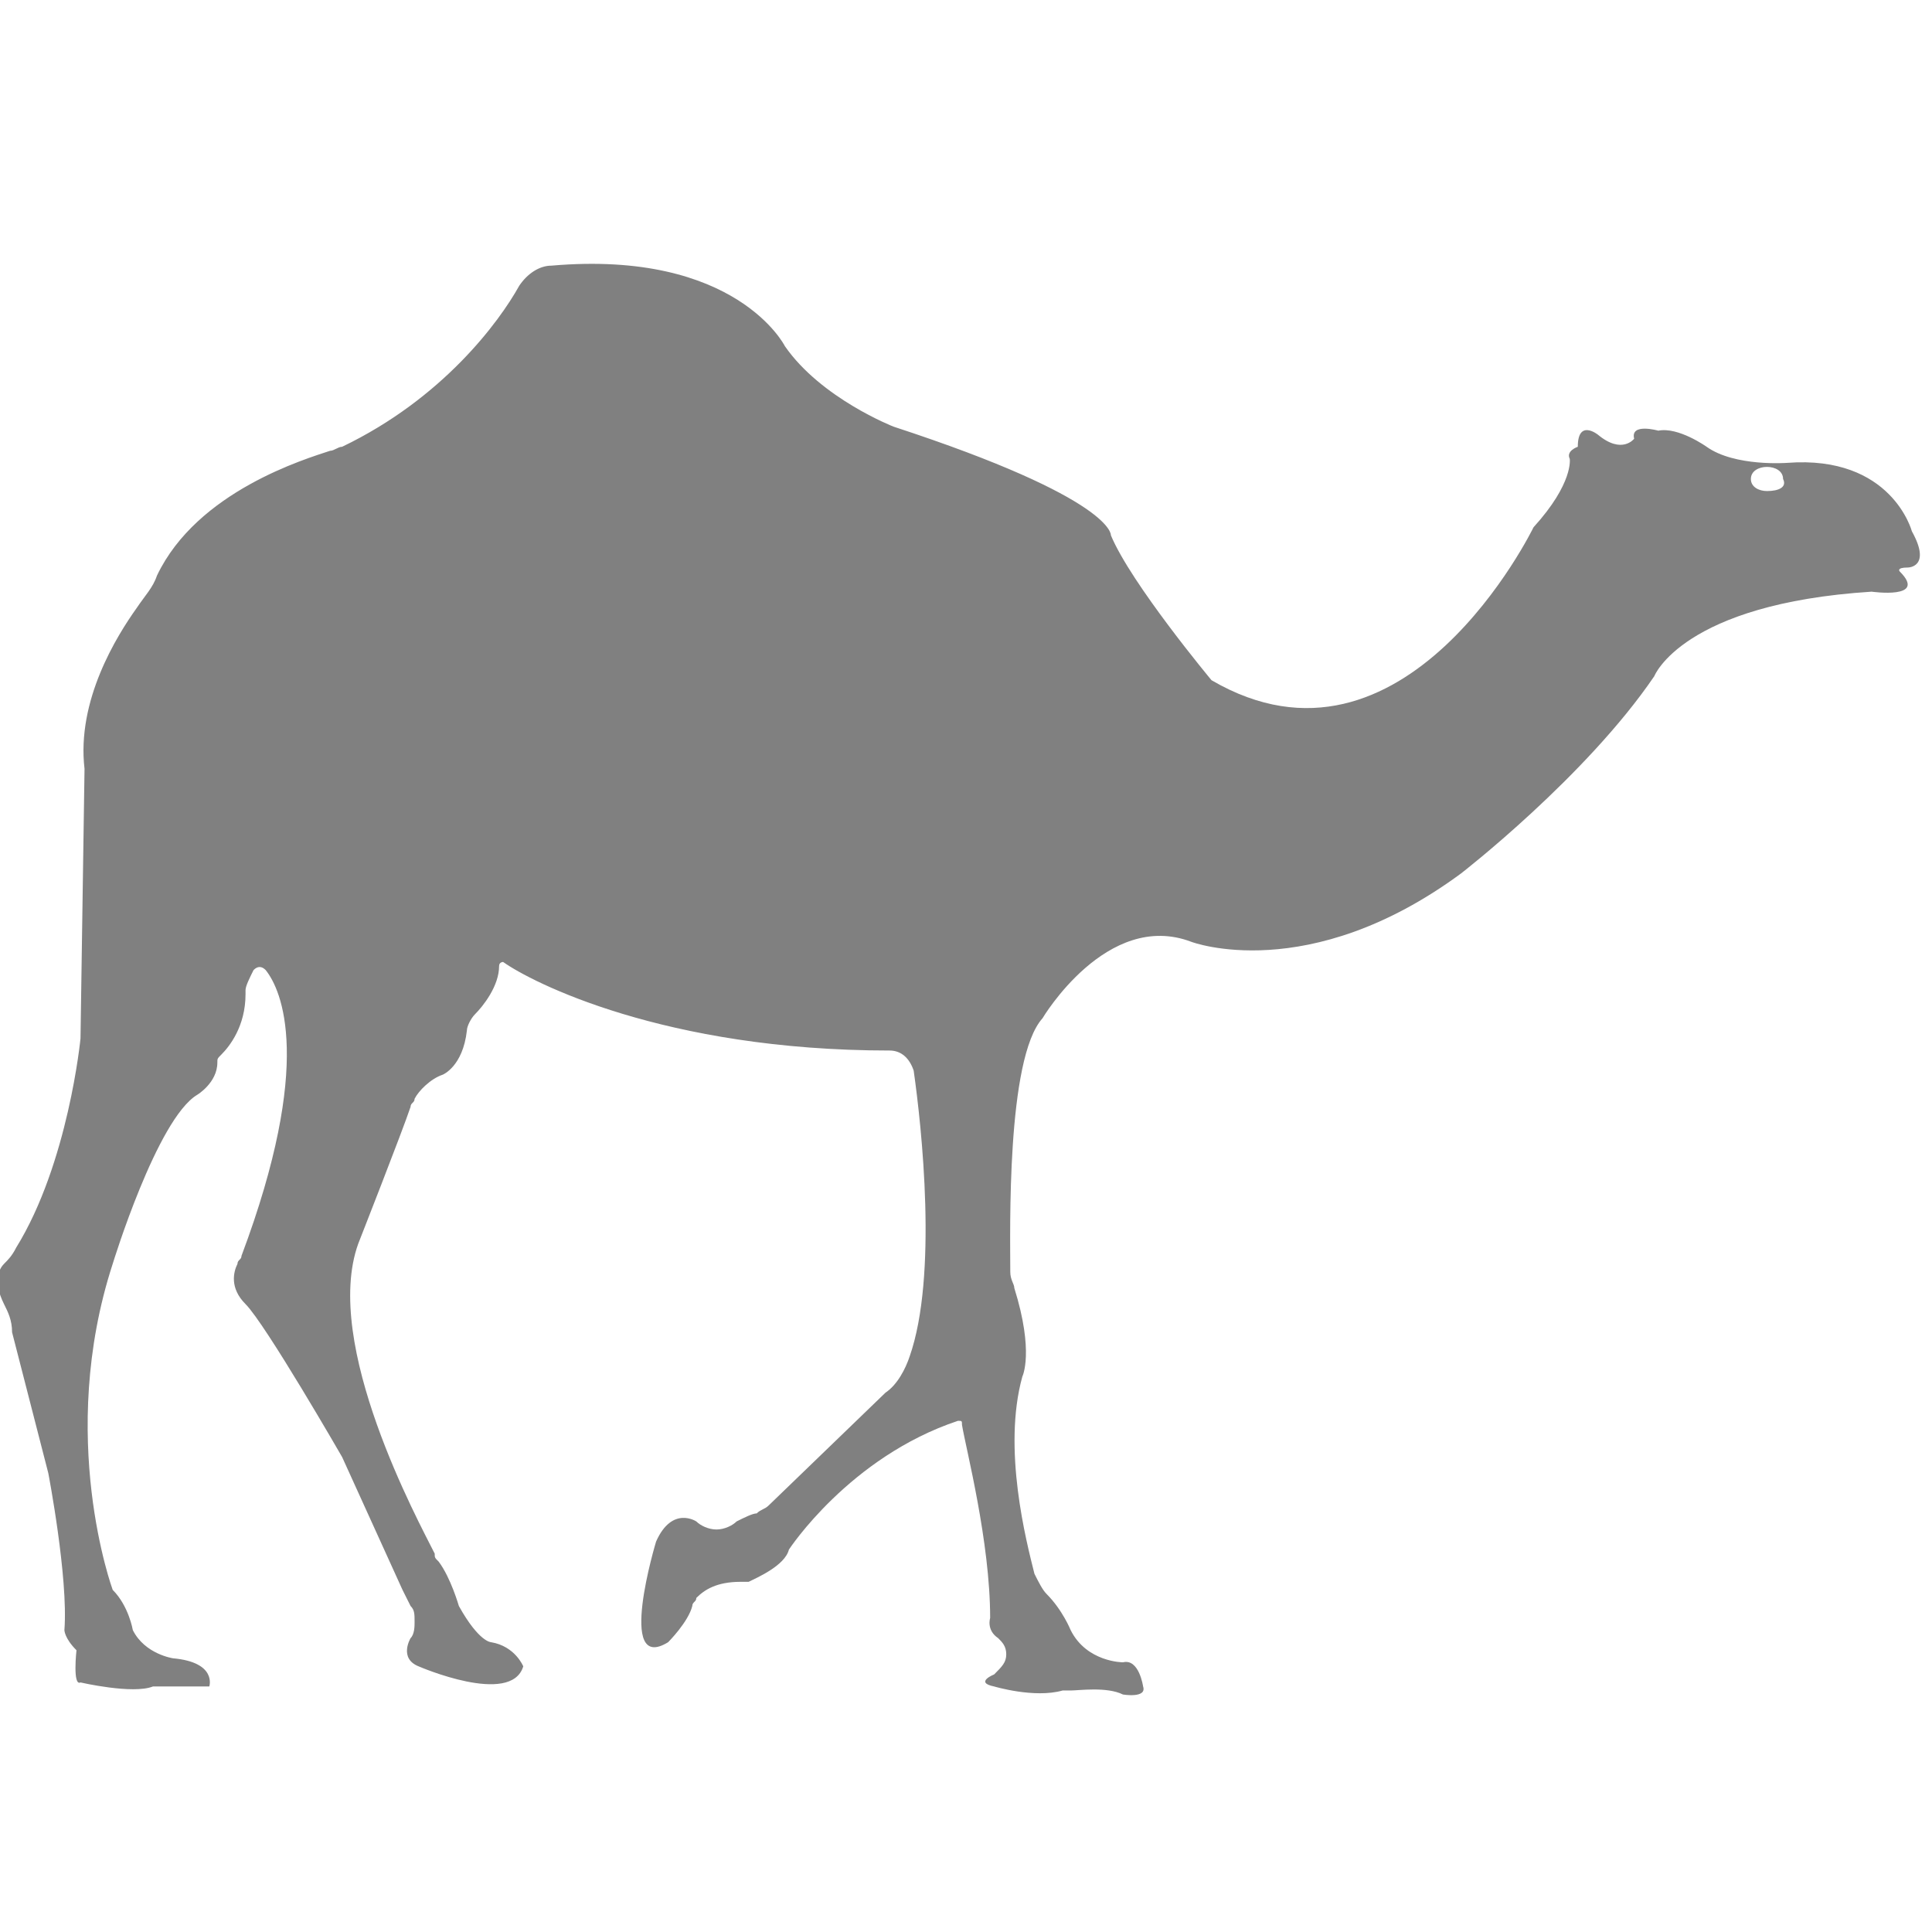 <?xml version="1.0" encoding="utf-8"?>
<!-- Generator: Adobe Illustrator 19.1.0, SVG Export Plug-In . SVG Version: 6.00 Build 0)  -->
<svg version="1.1" id="Layer_1" xmlns="http://www.w3.org/2000/svg" xmlns:xlink="http://www.w3.org/1999/xlink" x="0px" y="0px"
	 viewBox="0 0 48 48" style="enable-background:new 0 0 48 48;" xml:space="preserve">
<style type="text/css">
	.st0{fill:#808080;}
</style>
<path class="st0" d="M2,25.8c0,0-0.3,3.1-1.6,5.2c-0.1,0.2-0.2,0.3-0.3,0.4c-0.1,0.1-0.3,0.4,0,1c0.1,0.2,0.2,0.4,0.2,0.7l0.9,3.5
	c0,0,0.5,2.6,0.4,3.9c0,0,0,0.2,0.3,0.5c0,0-0.1,0.9,0.1,0.8c0,0,1.3,0.3,1.8,0.1l1.4,0c0,0,0.2-0.6-0.9-0.7c0,0-0.7-0.1-1-0.7
	c0,0-0.1-0.6-0.5-1c0,0-1.4-3.8,0-8.1c0,0,1.1-3.6,2.1-4.2c0,0,0.5-0.3,0.5-0.8c0-0.1,0-0.1,0.1-0.2c0.2-0.2,0.6-0.7,0.6-1.5
	c0,0,0-0.1,0-0.1c0-0.1,0.1-0.3,0.2-0.5c0.1-0.1,0.2-0.1,0.3,0c0.4,0.5,1.2,2.3-0.6,7.1c0,0.1-0.1,0.1-0.1,0.2
	c-0.1,0.2-0.2,0.6,0.2,1c0.5,0.5,2.4,3.8,2.4,3.8l1.5,3.3c0,0,0.1,0.2,0.2,0.4c0.1,0.1,0.1,0.2,0.1,0.4c0,0.1,0,0.3-0.1,0.4
	c0,0-0.3,0.5,0.2,0.7c0,0,2.3,1,2.6,0c0,0-0.2-0.5-0.8-0.6c0,0-0.3,0-0.8-0.9c0,0-0.2-0.7-0.5-1.1c-0.1-0.1-0.1-0.1-0.1-0.2
	c-0.4-0.8-2.8-5.2-1.9-7.7c0,0,1.1-2.8,1.3-3.4c0-0.1,0.1-0.1,0.1-0.2c0.1-0.2,0.4-0.5,0.7-0.6c0,0,0.5-0.2,0.6-1.1
	c0-0.1,0.1-0.3,0.2-0.4c0.2-0.2,0.6-0.7,0.6-1.2c0-0.1,0.1-0.1,0.1-0.1c0.7,0.5,4,2.2,9.6,2.2c0.3,0,0.5,0.2,0.6,0.5
	c0.2,1.4,0.6,5.1-0.1,7.1c-0.1,0.3-0.3,0.7-0.6,0.9l-2.9,2.8c-0.1,0.1-0.2,0.1-0.3,0.2c-0.1,0-0.3,0.1-0.5,0.2
	c-0.1,0.1-0.3,0.2-0.5,0.2c-0.2,0-0.4-0.1-0.5-0.2c0,0-0.6-0.4-1,0.5c0,0-1,3.3,0.3,2.5c0,0,0.5-0.5,0.6-0.9c0-0.1,0.1-0.1,0.1-0.2
	c0.2-0.2,0.5-0.4,1.1-0.4c0.1,0,0.1,0,0.2,0c0.2-0.1,0.9-0.4,1-0.8c0,0,1.5-2.3,4.2-3.2c0.1,0,0.1,0,0.1,0.1
	c0.1,0.6,0.7,2.9,0.7,4.8c0,0-0.1,0.3,0.2,0.5c0.1,0.1,0.2,0.2,0.2,0.4c0,0.2-0.1,0.3-0.3,0.5c0,0-0.5,0.2,0,0.3c0,0,1,0.3,1.7,0.1
	c0.1,0,0.1,0,0.2,0c0.2,0,0.9-0.1,1.3,0.1c0,0,0.6,0.1,0.5-0.2c0,0-0.1-0.7-0.5-0.6c0,0-0.9,0-1.3-0.8c0,0-0.2-0.5-0.6-0.9
	c-0.1-0.1-0.2-0.3-0.3-0.5c-0.2-0.8-0.8-3.1-0.3-4.9c0,0,0.3-0.6-0.2-2.2c0-0.1-0.1-0.2-0.1-0.4c0-1-0.1-5.3,0.8-6.3
	c0,0,1.6-2.7,3.7-1.9c0,0,2.9,1.1,6.7-1.7c0,0,3.1-2.4,4.8-4.9c0,0,0.7-1.8,5.4-2.1c0,0,1.4,0.2,0.7-0.5c0,0-0.1-0.1,0.2-0.1
	c0,0,0.6,0,0.1-0.9c0,0-0.5-1.9-3.1-1.7c0,0-1.3,0.1-2-0.4c0,0-0.7-0.5-1.2-0.4c0,0-0.7-0.2-0.6,0.2c0,0-0.3,0.4-0.9-0.1
	c0,0-0.5-0.4-0.5,0.3c0,0-0.3,0.1-0.2,0.3c0,0,0.1,0.6-0.9,1.7c0,0-3.2,6.6-8,3.8c0,0-2-2.4-2.5-3.6c0,0,0.1-0.9-5.4-2.7
	c0,0-1.8-0.7-2.7-2c0,0-1.2-2.4-5.8-2c-0.3,0-0.6,0.2-0.8,0.5c-0.5,0.9-1.9,2.8-4.4,4c-0.1,0-0.2,0.1-0.3,0.1
	c-0.6,0.2-3.3,1-4.3,3.1c-0.1,0.3-0.3,0.5-0.5,0.8c-0.5,0.7-1.5,2.3-1.3,4L2,25.8z M43.9,12.2c-0.2,0-0.4-0.1-0.4-0.3
	c0-0.2,0.2-0.3,0.4-0.3s0.4,0.1,0.4,0.3C44.4,12.1,44.2,12.2,43.9,12.2z"/>
</svg>
